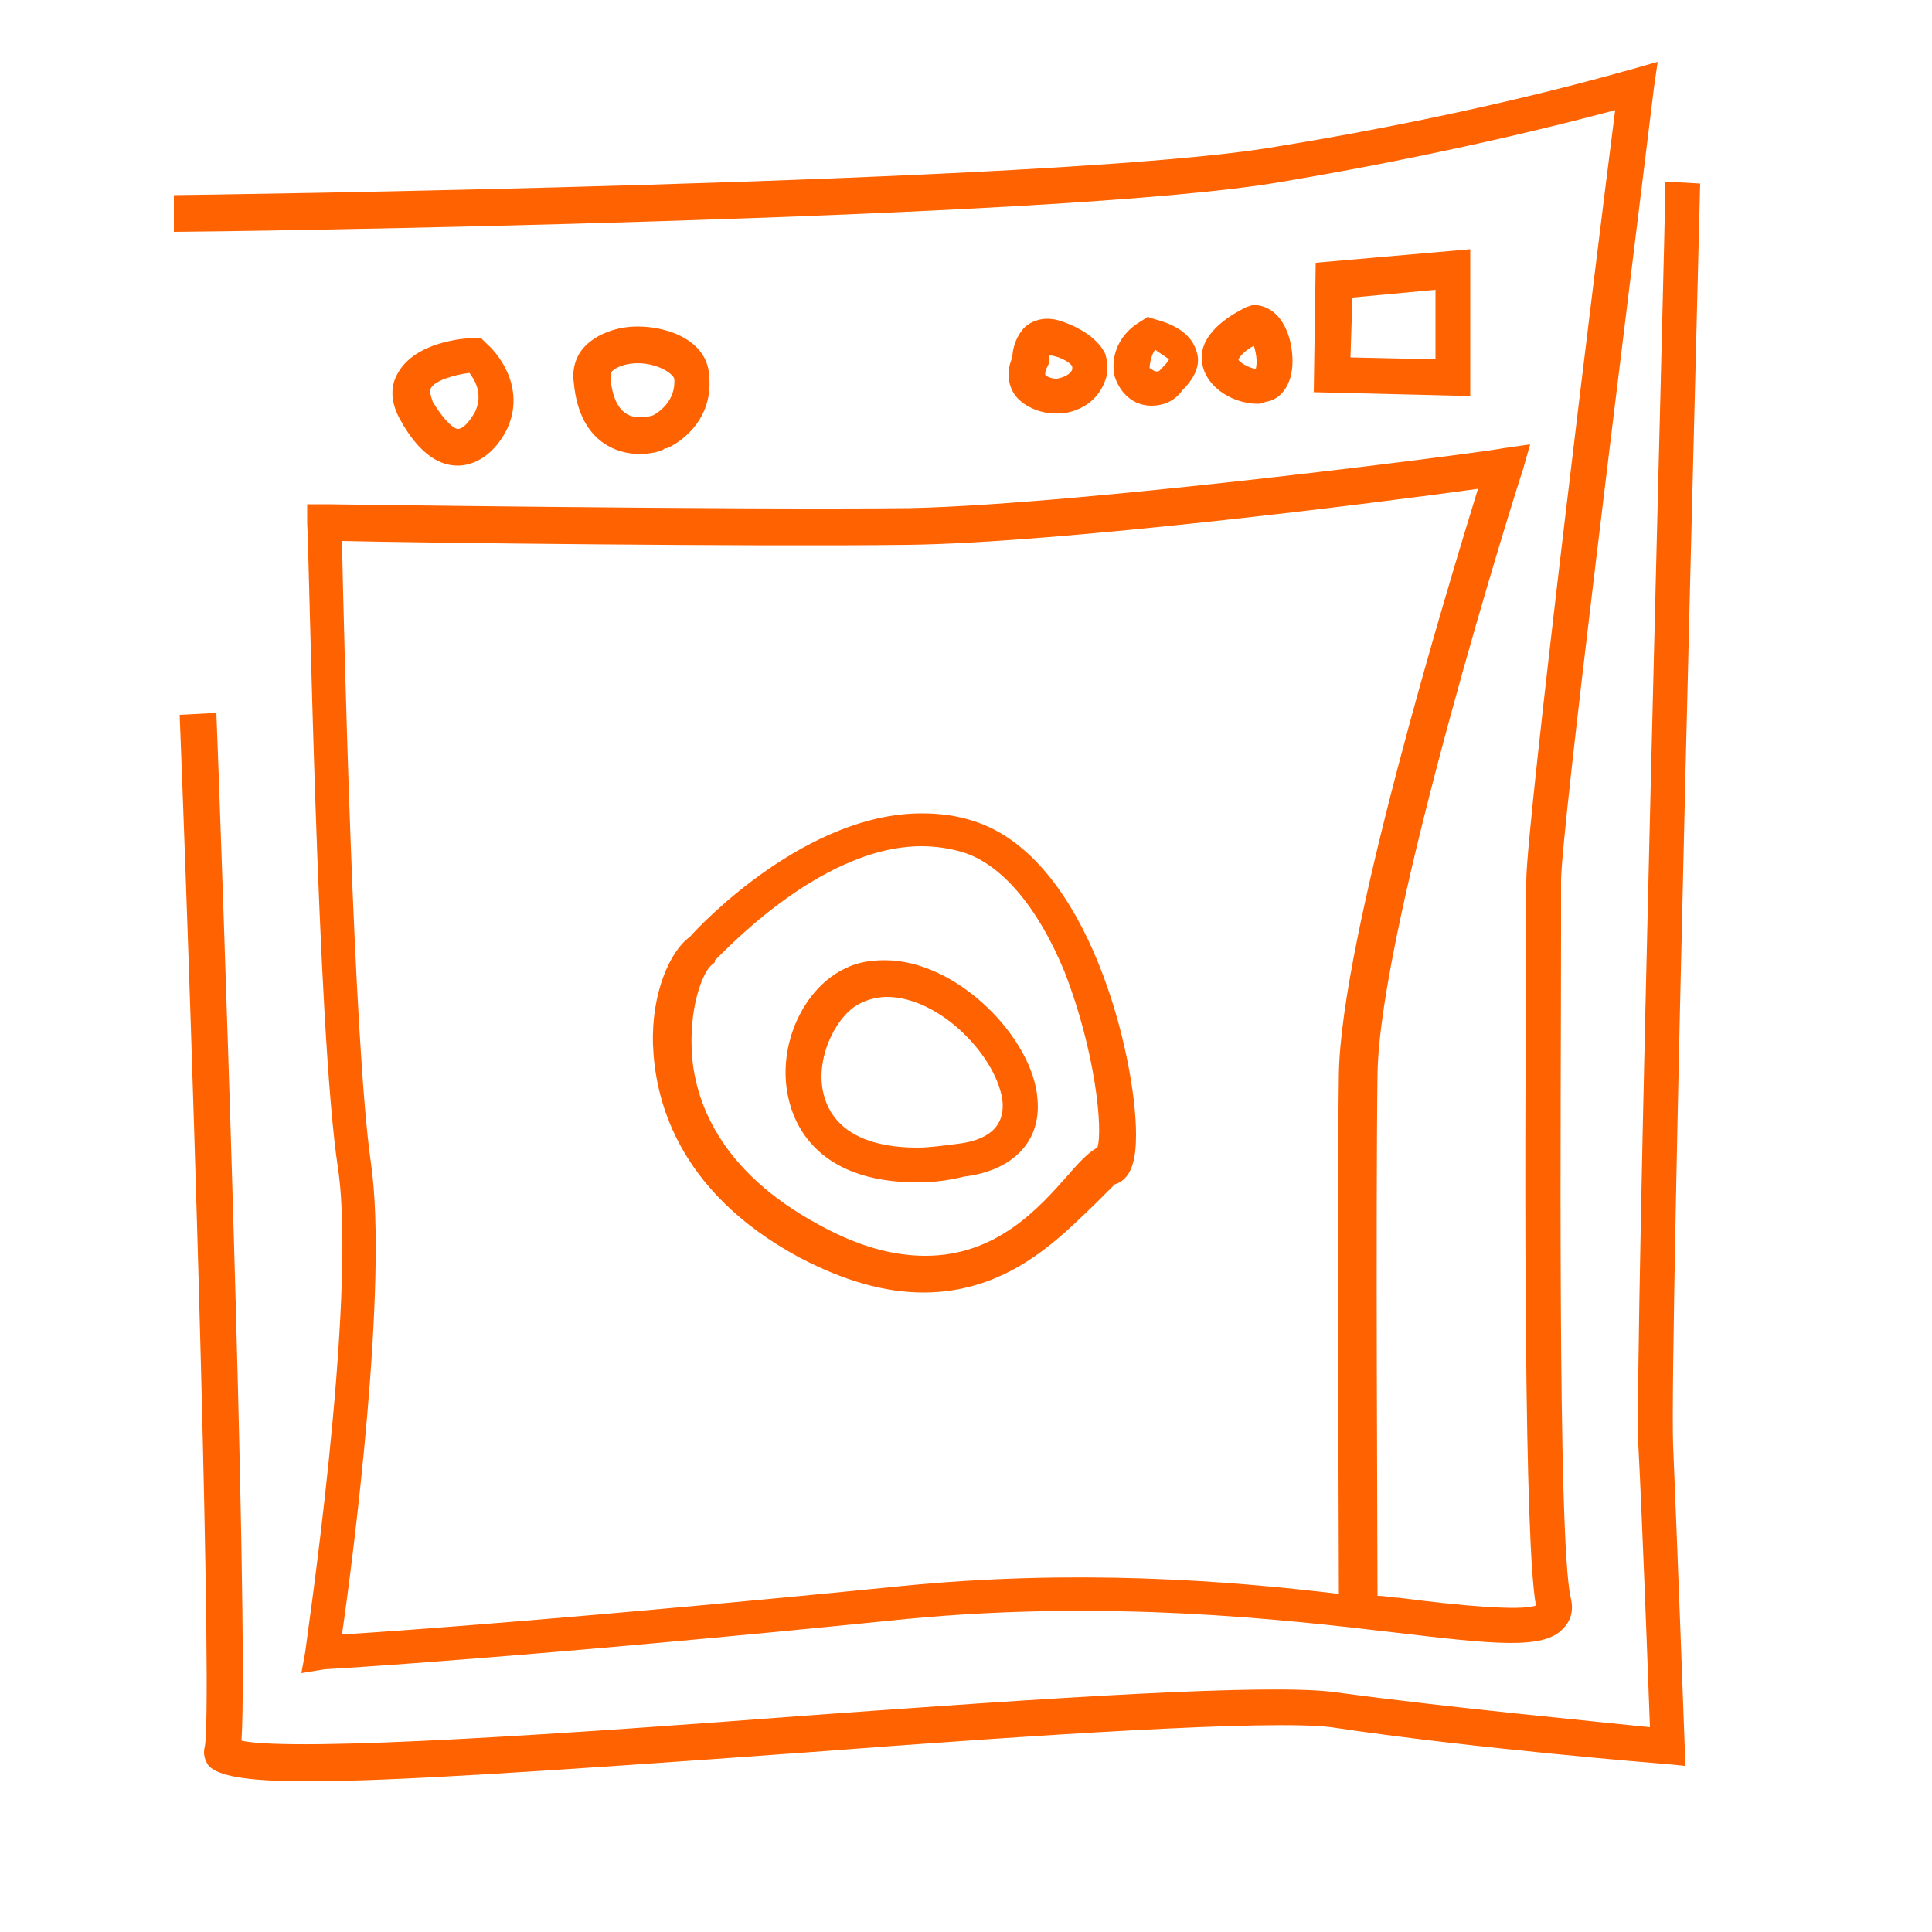 <?xml version="1.0" encoding="utf-8"?>
<!-- Generator: Adobe Illustrator 18.0.0, SVG Export Plug-In . SVG Version: 6.00 Build 0)  -->
<!DOCTYPE svg PUBLIC "-//W3C//DTD SVG 1.1//EN" "http://www.w3.org/Graphics/SVG/1.1/DTD/svg11.dtd">
<svg version="1.1" id="Layer_1" xmlns="http://www.w3.org/2000/svg" xmlns:xlink="http://www.w3.org/1999/xlink" x="0px" y="0px"
	 width="100px" height="100px" viewBox="0 0 100 100" enable-background="new 0 0 100 100" xml:space="preserve">
<g>
	<g>
		<path fill="#FF6200" d="M15.6,86.6l0.2-1.1c0-0.2,2.7-18.1,1.7-25c-1.1-7.1-1.5-32.3-1.6-33.4v-1h1c0.2,0,20.9,0.3,30.2,0.2
			c9.2-0.2,30.5-3,30.7-3.1l1.4-0.2l-0.4,1.4c-0.1,0.2-7.4,23.4-7.5,31.2c-0.1,7.3,0,24.3,0,27c0.4,0,0.8,0.1,1.1,0.1
			c3.1,0.4,6.3,0.7,7.1,0.4c-0.6-3.2-0.6-21.3-0.5-34.8c0-1.3,0-2.2,0-2.7c0-2.9,3.7-32.9,4.6-39.9C81,6.4,74.7,8,66.4,9.4
			C55.1,11.4,10.8,12,9,12v-1.9c0.5,0,46-0.6,57-2.5c11.1-1.8,18.3-4,18.4-4l1.4-0.4l-0.2,1.4c-1.6,13.1-4.8,38.5-4.8,41
			c0,0.4,0,1.4,0,2.7c0,7.8-0.2,31.4,0.5,34.4c0.2,0.8-0.1,1.3-0.4,1.6c-1,1.1-3.6,0.8-8.7,0.2c-5.9-0.7-14.9-1.7-25.3-0.7
			c-19.7,2-30,2.6-30.1,2.6L15.6,86.6z M17.7,28c0.1,4.8,0.6,26,1.5,32.2s-0.9,20.3-1.5,24.4c3.2-0.2,12.9-0.9,28.9-2.5
			c9-0.9,16.9-0.3,22.7,0.4c0-3.4-0.1-19.7,0-26.9c0.1-7,5.6-25.1,7.2-30.3c-5,0.7-21.6,2.8-29.5,2.9C38.9,28.3,21.9,28.1,17.7,28z"
			/>
	</g>
	<g>
		<path fill="#FF6200" d="M47.8,66.9c-2,0-4.1-0.6-6.4-1.8c-6.5-3.5-7.5-8.4-7.6-11c-0.1-2.7,0.9-4.9,1.9-5.6
			c0.7-0.8,6.1-6.4,12-6.4c0.9,0,1.8,0.1,2.7,0.4c6,1.9,8.4,12.3,8.4,16.2c0,1-0.1,2.3-1.1,2.6c-0.1,0.1-0.6,0.6-1,1
			C55,63.9,52.3,66.9,47.8,66.9z M47.7,43.8c-5.4,0-10.6,5.9-10.7,5.9v0.1l-0.1,0.1c-0.4,0.2-1.2,1.9-1.1,4.4
			c0.1,2.6,1.4,6.3,6.6,9.1c2,1.1,3.8,1.6,5.5,1.6c3.7,0,5.9-2.5,7.4-4.2c0.6-0.7,1.1-1.2,1.5-1.4c0.3-0.9-0.1-5-1.7-9.1
			c-1.4-3.4-3.3-5.6-5.3-6.2C49.1,43.9,48.4,43.8,47.7,43.8z"/>
	</g>
	<g>
		<path fill="#FF6200" d="M47.5,61.2L47.5,61.2c-5.2,0-6.4-3-6.7-4.4c-0.6-2.7,0.8-5.7,3-6.7c0.6-0.3,1.3-0.4,2-0.4
			c3.8,0,7.7,4.1,7.9,7.2c0.2,2.2-1.3,3.7-3.8,4C49.1,61.1,48.3,61.2,47.5,61.2z M45.9,51.6c-0.4,0-0.9,0.1-1.3,0.3
			c-1.2,0.5-2.4,2.7-2,4.6c0.4,1.9,2.1,2.9,4.9,2.9l0,0c0.6,0,1.3-0.1,2.1-0.2c2.4-0.3,2.3-1.7,2.3-2.1
			C51.7,54.8,48.7,51.6,45.9,51.6z"/>
	</g>
	<g>
		<path fill="#FF6200" d="M23.7,24.1L23.7,24.1c-0.8,0-1.9-0.4-3-2.4c-0.6-1.1-0.4-1.9-0.1-2.4c0.9-1.6,3.4-1.8,3.9-1.8h0.4l0.3,0.3
			c0.8,0.7,2,2.5,1,4.5C25.4,23.8,24.3,24.1,23.7,24.1z M24.3,19.3c-0.8,0.1-1.8,0.4-2,0.8c-0.1,0.1,0,0.4,0.1,0.7
			c0.6,1,1.1,1.4,1.3,1.4c0.2,0,0.5-0.2,0.9-0.9C25,20.4,24.6,19.7,24.3,19.3z"/>
	</g>
	<g>
		<path fill="#FF6200" d="M33.1,23.5c-0.9,0-3.1-0.4-3.4-3.7c-0.1-0.7,0.1-1.4,0.6-1.9c0.6-0.6,1.6-1,2.7-1c1.7,0,3.6,0.8,3.7,2.5
			c0.3,2.7-2.1,3.8-2.2,3.8h-0.1C34.4,23.3,33.8,23.5,33.1,23.5z M33,18.8c-0.6,0-1.1,0.2-1.3,0.4c-0.1,0.1-0.1,0.2-0.1,0.4
			c0.2,2,1.2,2,1.6,2c0.3,0,0.6-0.1,0.6-0.1c0.2-0.1,1.2-0.7,1.1-1.9C34.8,19.3,34,18.8,33,18.8z"/>
	</g>
	<g>
		<path fill="#FF6200" d="M76.1,20.5L68,20.3l0.1-6.7l8-0.7V20.5z M69.9,18.5l4.4,0.1V15L70,15.4L69.9,18.5z"/>
	</g>
	<g>
		<path fill="#FF6200" d="M65.1,20.9L65.1,20.9c-1.4,0-2.9-1-2.9-2.4s1.7-2.3,2.3-2.6l0.3-0.1h0.3c1.3,0.2,1.8,1.7,1.8,2.9
			c0,1.2-0.6,2-1.4,2.1C65.3,20.9,65.2,20.9,65.1,20.9z M64.9,17.9c-0.4,0.2-0.7,0.5-0.8,0.7c0,0.1,0.4,0.4,0.9,0.5
			C65.1,18.7,65,18.2,64.9,17.9z"/>
	</g>
	<g>
		<path fill="#FF6200" d="M59.6,21c-0.9,0-1.6-0.6-1.9-1.5c-0.2-0.8,0-2.1,1.4-2.9l0.3-0.2l0.3,0.1c0.3,0.1,1.8,0.4,2.2,1.6
			c0.2,0.5,0.2,1.2-0.7,2.1C60.7,20.9,60,21,59.6,21z M59.8,18.1c-0.2,0.2-0.3,0.8-0.3,0.9s0.1,0.1,0.1,0.1s0.2,0.2,0.4,0.1
			c0.1-0.1,0.5-0.5,0.5-0.6C60.4,18.5,59.9,18.2,59.8,18.1z"/>
	</g>
	<g>
		<path fill="#FF6200" d="M54.6,21.4c-0.8,0-1.7-0.4-2.1-1c-0.2-0.3-0.5-1-0.1-1.9c0-0.3,0.1-0.9,0.5-1.4c0.2-0.3,0.7-0.6,1.3-0.6
			c0.4,0,0.7,0.1,1.2,0.3c0.9,0.4,1.5,0.9,1.8,1.5c0.2,0.6,0.1,1.2,0,1.4c-0.2,0.6-0.8,1.5-2.2,1.7C54.9,21.4,54.7,21.4,54.6,21.4z
			 M54.3,18.4c0,0.1,0,0.1,0,0.2v0.2L54.2,19c-0.1,0.2-0.1,0.3-0.1,0.4c0.1,0.1,0.3,0.2,0.6,0.2c0.6-0.1,0.8-0.4,0.8-0.5V19
			c0-0.1-0.2-0.3-0.7-0.5C54.5,18.4,54.4,18.4,54.3,18.4z"/>
	</g>
	<g>
		<path fill="#FF6200" d="M15.9,92.2c-3.3,0-4.6-0.3-5.1-0.8c-0.2-0.3-0.3-0.6-0.2-1c0.4-1.9-0.5-33-1.3-53.4l1.9-0.1
			c0.2,5,1.7,47,1.3,53.2c2.9,0.6,17.4-0.4,29.2-1.3c12.4-0.9,24.1-1.7,27.5-1.2c5.9,0.8,13.4,1.5,16.2,1.8
			c-0.1-2.8-0.4-10.8-0.6-14.6c-0.2-4.7,1.4-62.9,1.4-65.4L88,9.5c0,0.6-1.6,60.6-1.4,65.3c0.2,4.7,0.6,15.5,0.6,15.6v1l-1-0.1
			c-0.1,0-10-0.8-17.3-1.9c-3.2-0.4-15.3,0.4-27.1,1.3C28,91.7,20.3,92.2,15.9,92.2z"/>
	</g>
</g>
</svg>
